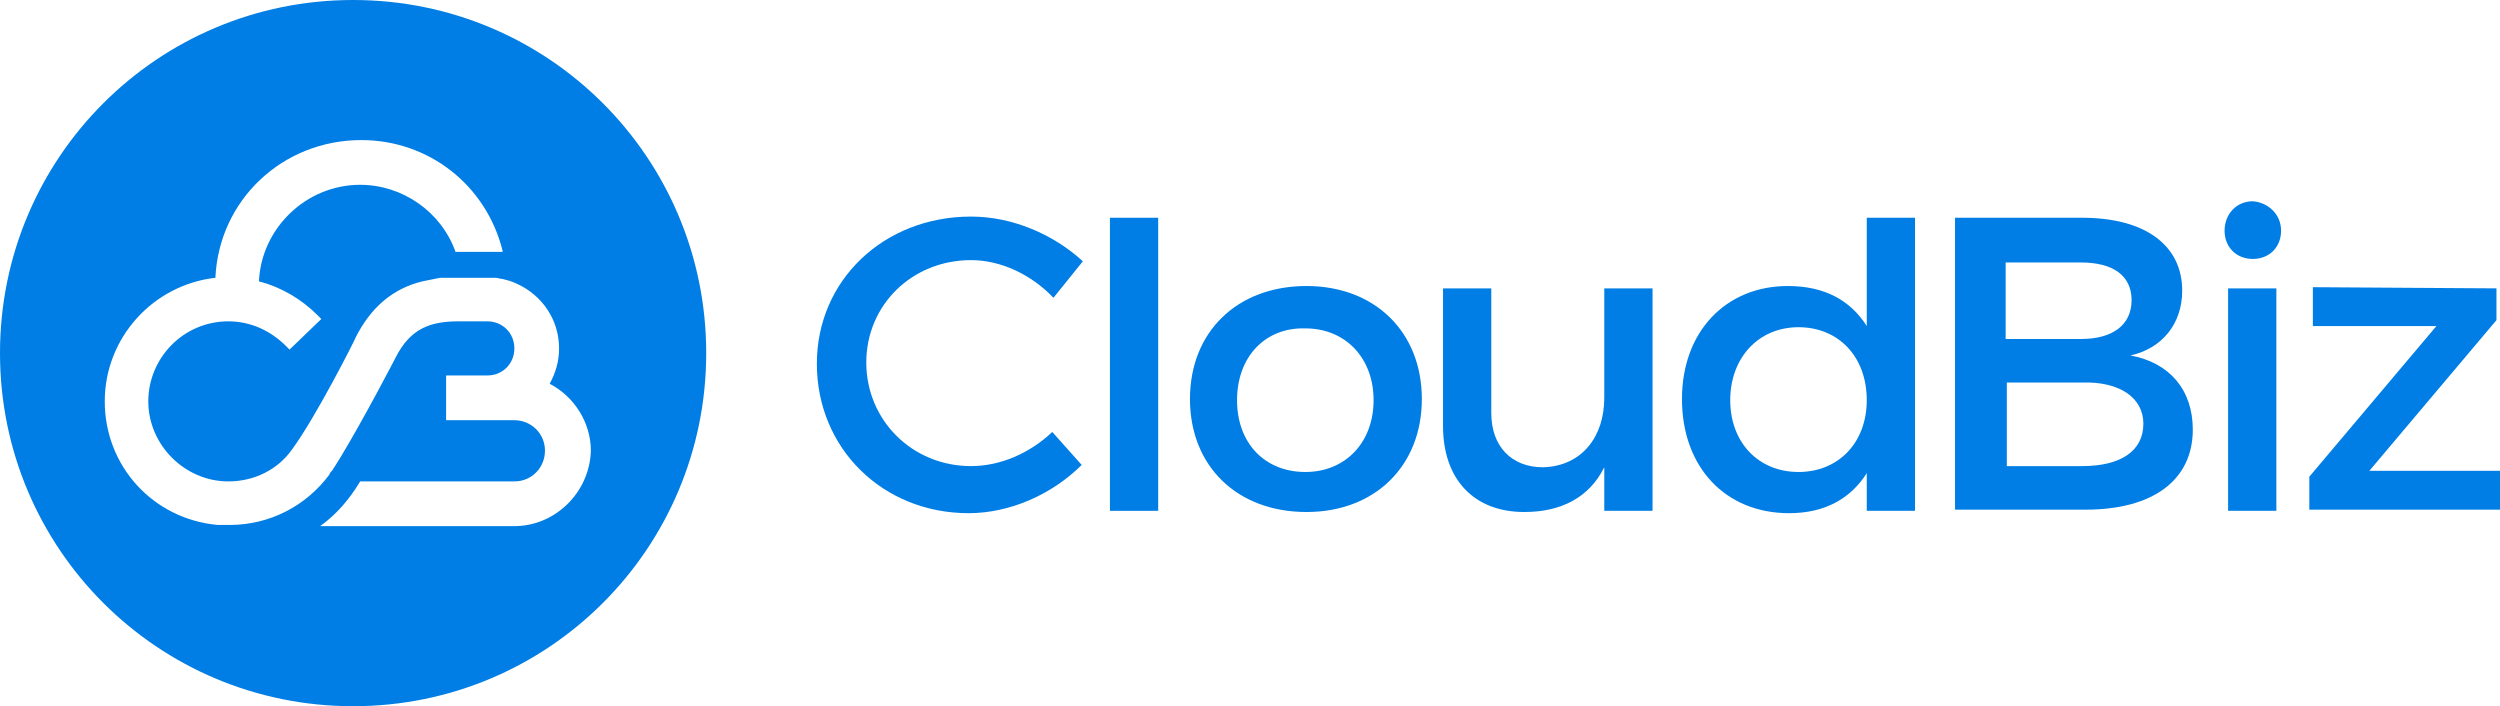 <?xml version="1.0" encoding="utf-8"?>
<!-- Generator: Adobe Illustrator 21.1.0, SVG Export Plug-In . SVG Version: 6.00 Build 0)  -->
<svg version="1.1" id="Capa_1" xmlns="http://www.w3.org/2000/svg" xmlns:xlink="http://www.w3.org/1999/xlink" x="0px" y="0px"
	 viewBox="0 0 212.4 60" style="enable-background:new 0 0 212.4 60;" xml:space="preserve">
<style type="text/css">
	.st0{fill:#007EE5;}
</style>
<path class="st0" d="M30,0C13.4,0,0,13.4,0,30s13.4,30,30,30s30-13.4,30-30S46.6,0,30,0z M43.7,44.7H27.2c1.4-1,2.5-2.3,3.4-3.8
	h13.1c1.5,0,2.6-1.2,2.6-2.6c0-1.5-1.2-2.6-2.6-2.6h-5.8v-3.8h3.5c1.3,0,2.3-1,2.3-2.3s-1-2.3-2.3-2.3h-2.4c-2.3,0-4.1,0.5-5.4,3.1
	c-0.1,0.2-2.7,5.2-4.7,8.5c-0.2,0.3-0.3,0.5-0.5,0.8l0,0c-0.1,0.1-0.1,0.2-0.2,0.3l0,0c-0.1,0.1-0.2,0.2-0.2,0.3
	c-2,2.7-5.1,4.3-8.5,4.3c-0.2,0-0.4,0-0.6,0v0l-0.4,0c-5.5-0.5-9.6-5-9.6-10.5c0-5.4,4.1-9.9,9.4-10.5c0.3-6.6,5.7-11.7,12.4-11.7
	c5.7,0,10.6,3.8,12,9.4l0,0.1c-0.1,0-0.3,0-0.4,0c-0.9,0-1.6,0-2.6,0c-0.4,0-0.8,0-1,0c-1.2-3.4-4.5-5.7-8.1-5.7
	c-4.6,0-8.4,3.7-8.6,8.2c1.9,0.5,3.6,1.5,5,2.9l0.3,0.3l-2.7,2.6l-0.3-0.3c-1.3-1.3-3-2.1-4.9-2.1c-3.8,0-6.8,3.1-6.8,6.8
	s3.1,6.8,6.8,6.8c2.2,0,4.2-1,5.4-2.7c2-2.7,5.4-9.4,5.4-9.5c1.3-2.6,3.2-4.2,5.7-4.8c0.5-0.1,1-0.2,1.5-0.3c0.1,0,0.1,0,0.2,0v0
	l0.4,0h3.4c0.2,0,0.4,0,0.6,0c0,0,0,0,0.1,0c0.2,0,0.4,0.1,0.6,0.1l0,0c0.4,0.1,0.8,0.2,1.2,0.4c2.2,1,3.6,3.1,3.6,5.5
	c0,1.1-0.3,2.1-0.8,3c2.1,1.1,3.5,3.3,3.5,5.7C50.1,41.8,47.2,44.7,43.7,44.7z"/>
<path class="st0" d="M82.5,22.1c-5,0-8.9,3.8-8.9,8.7s3.9,8.8,8.9,8.8c2.5,0,5-1.1,6.9-2.9l2.5,2.8c-2.5,2.5-6.1,4.1-9.6,4.1
	c-7.3,0-12.9-5.5-12.9-12.7c0-7.1,5.7-12.5,13.1-12.5c3.5,0,7,1.5,9.5,3.8l-2.5,3.1C87.6,23.3,85,22.1,82.5,22.1z"/>
<path class="st0" d="M98.4,18.5v24.9h-4.1V18.5H98.4z"/>
<path class="st0" d="M120.8,33.9c0,5.7-4,9.6-9.8,9.6c-5.9,0-9.9-3.9-9.9-9.6c0-5.7,4-9.6,9.9-9.6C116.8,24.3,120.8,28.2,120.8,33.9
	z M105.1,34c0,3.7,2.4,6.1,5.8,6.1c3.4,0,5.8-2.5,5.8-6.1c0-3.6-2.4-6.1-5.8-6.1C107.5,27.8,105.1,30.3,105.1,34z"/>
<path class="st0" d="M140.4,24.5v18.9h-4.1v-3.7c-1.3,2.6-3.7,3.8-6.8,3.8c-4.3,0-6.9-2.8-6.9-7.3V24.5h4.1v10.6
	c0,2.8,1.7,4.6,4.4,4.6c3.3-0.1,5.2-2.6,5.2-5.9v-9.3H140.4z"/>
<path class="st0" d="M162.7,18.5v24.9h-4.1v-3.2c-1.4,2.2-3.6,3.4-6.6,3.4c-5.4,0-9.1-3.9-9.1-9.7c0-5.7,3.7-9.6,9-9.6
	c3.1,0,5.3,1.2,6.7,3.4v-9.2H162.7z M158.6,34c0-3.7-2.4-6.2-5.8-6.2c-3.4,0-5.8,2.6-5.8,6.2c0,3.6,2.4,6.1,5.8,6.1
	C156.2,40.1,158.6,37.6,158.6,34z"/>
<path class="st0" d="M185.4,24.7c0,2.8-1.7,4.9-4.4,5.5c3.3,0.6,5.3,2.9,5.3,6.3c0,4.3-3.4,6.8-9.1,6.8h-11.1V18.5h10.8
	C182.2,18.5,185.4,20.8,185.4,24.7z M181.1,25.5c0-2.1-1.6-3.2-4.3-3.2h-6.4v6.5h6.4C179.5,28.8,181.1,27.6,181.1,25.5z M182.1,36
	c0-2.2-2-3.6-5.2-3.5h-6.4v7.1h6.4C180.2,39.6,182.1,38.3,182.1,36z"/>
<path class="st0" d="M193.8,19.6c0,1.4-1,2.4-2.4,2.4c-1.4,0-2.4-1-2.4-2.4c0-1.4,1-2.5,2.4-2.5C192.7,17.2,193.8,18.2,193.8,19.6z
	 M193.4,24.5v18.9h-4.1V24.5H193.4z"/>
<path class="st0" d="M212.1,24.5v2.7L201.3,40l11.1,0v3.3l-16.2,0v-2.8l10.8-12.8h-10.5v-3.3L212.1,24.5z"/>
</svg>
